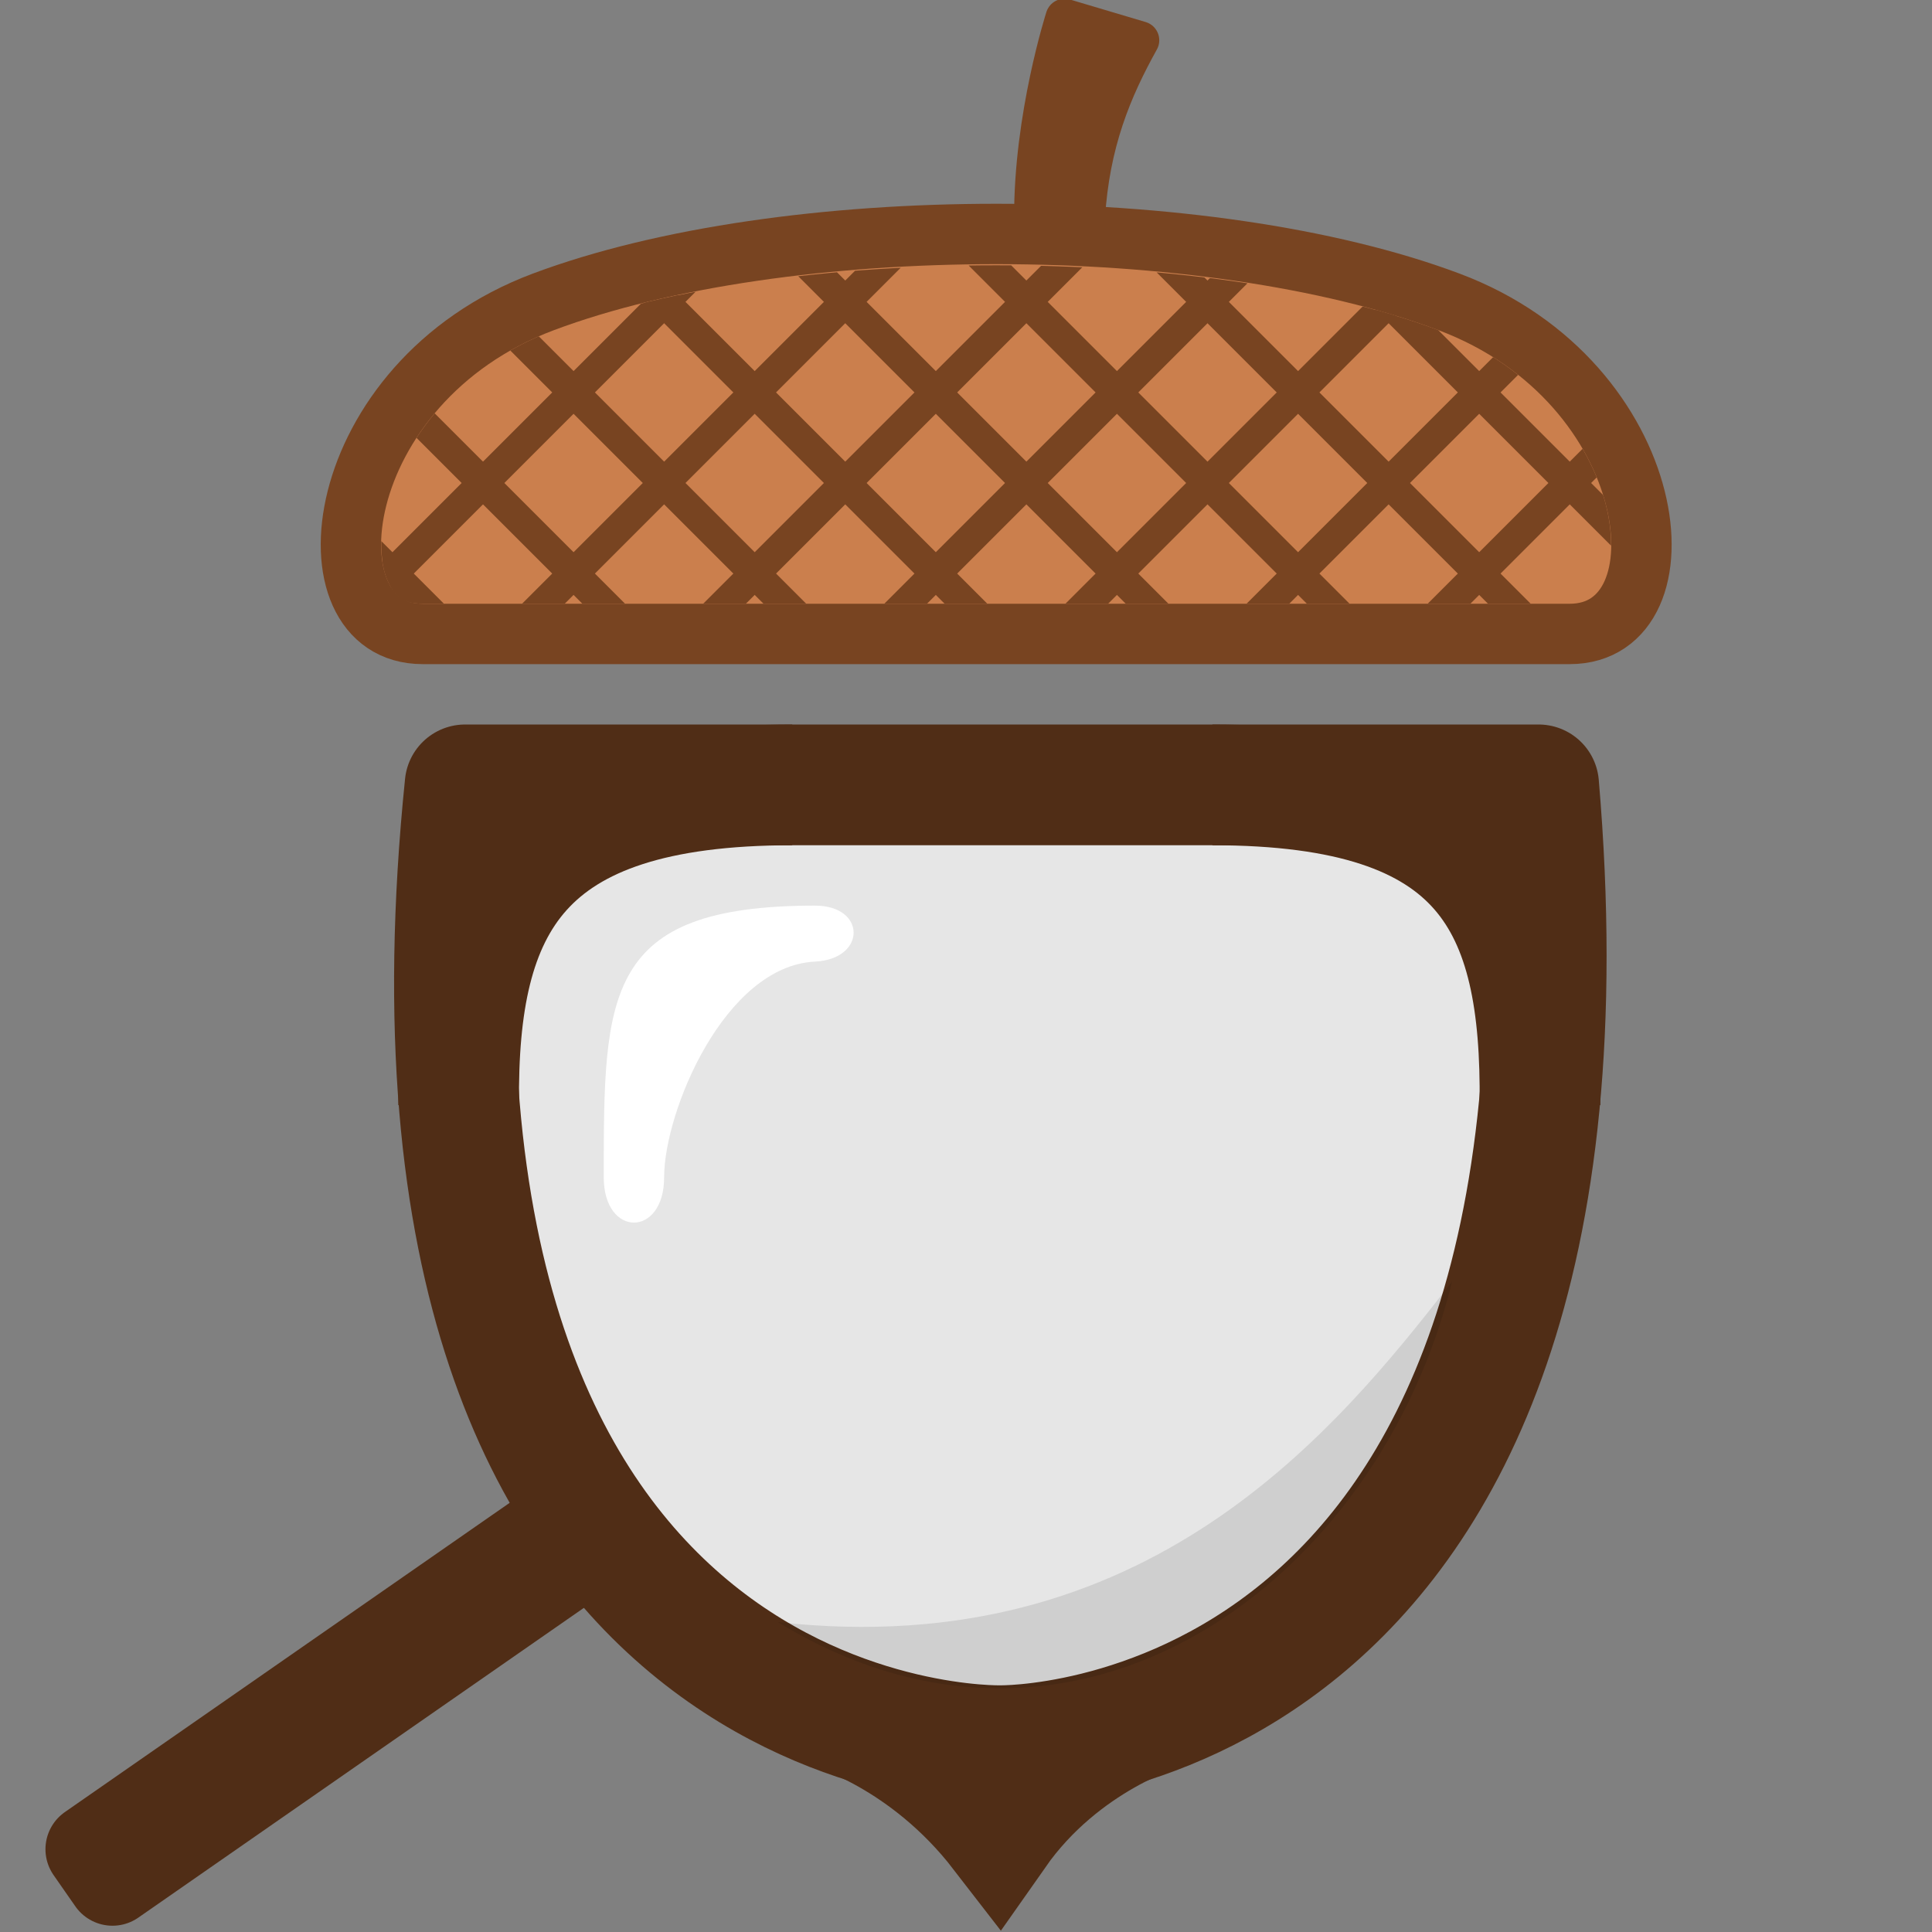 <?xml version="1.0" encoding="UTF-8" standalone="no"?>
<!-- Created with Inkscape (http://www.inkscape.org/) -->

<svg
   xmlns:dc="http://purl.org/dc/elements/1.1/"
   xmlns:cc="http://creativecommons.org/ns#"
   xmlns:rdf="http://www.w3.org/1999/02/22-rdf-syntax-ns#"
   xmlns:svg="http://www.w3.org/2000/svg"
   xmlns="http://www.w3.org/2000/svg"
   xmlns:sodipodi="http://sodipodi.sourceforge.net/DTD/sodipodi-0.dtd"
   xmlns:inkscape="http://www.inkscape.org/namespaces/inkscape"
   width="32"
   height="32"
   viewBox="0 0 32 32"
   version="1.1"
   id="svg2226"
   inkscape:version="0.92.4 (5da689c313, 2019-01-14)"
   sodipodi:docname="acorn-lens-logo-32.svg"
   inkscape:export-filename="A:\home\me\code\druid\acorn-lens-logo-32.png"
   inkscape:export-xdpi="96"
   inkscape:export-ydpi="96">
  <rect x="0" y="0" width="32" height="32" fill="#808080" stroke="none"/>
  <defs
     id="defs2220">
    <clipPath
       clipPathUnits="userSpaceOnUse"
       id="clipPath3075">
      <path
         style="color:#000000;font-style:normal;font-variant:normal;font-weight:normal;font-stretch:normal;font-size:medium;line-height:normal;font-family:sans-serif;font-variant-ligatures:normal;font-variant-position:normal;font-variant-caps:normal;font-variant-numeric:normal;font-variant-alternates:normal;font-feature-settings:normal;text-indent:0;text-align:start;text-decoration:none;text-decoration-line:none;text-decoration-style:solid;text-decoration-color:#000000;letter-spacing:normal;word-spacing:normal;text-transform:none;writing-mode:lr-tb;direction:ltr;text-orientation:mixed;dominant-baseline:auto;baseline-shift:baseline;text-anchor:start;white-space:normal;shape-padding:0;clip-rule:nonzero;display:inline;overflow:visible;visibility:visible;opacity:1;isolation:auto;mix-blend-mode:normal;color-interpolation:sRGB;color-interpolation-filters:linearRGB;solid-color:#000000;solid-opacity:1;vector-effect:none;fill:#784421;fill-opacity:1;fill-rule:evenodd;stroke:none;stroke-width:1;stroke-linecap:butt;stroke-linejoin:miter;stroke-miterlimit:4;stroke-dasharray:none;stroke-dashoffset:0;stroke-opacity:1;color-rendering:auto;image-rendering:auto;shape-rendering:auto;text-rendering:auto;enable-background:accumulate"
         d="m 16.5,1094.914 c 2.707,0 5.414,0.358 7.324,1.074 1.629,0.611 2.514,1.861 2.777,2.904 0.131,0.522 0.096,0.981 -0.025,1.25 -0.121,0.269 -0.25,0.377 -0.576,0.377 H 7 c -0.327,0 -0.455,-0.108 -0.576,-0.377 -0.121,-0.269 -0.157,-0.728 -0.025,-1.25 0.263,-1.043 1.148,-2.293 2.777,-2.904 1.91,-0.716 4.617,-1.074 7.324,-1.074 z"
         id="path3077"
         inkscape:connector-curvature="0"
         sodipodi:nodetypes="scccsscscs" />
    </clipPath>
    <clipPath
       clipPathUnits="userSpaceOnUse"
       id="clipPath3439">
      <path
         style="color:#000000;font-style:normal;font-variant:normal;font-weight:normal;font-stretch:normal;font-size:medium;line-height:normal;font-family:sans-serif;font-variant-ligatures:normal;font-variant-position:normal;font-variant-caps:normal;font-variant-numeric:normal;font-variant-alternates:normal;font-feature-settings:normal;text-indent:0;text-align:start;text-decoration:none;text-decoration-line:none;text-decoration-style:solid;text-decoration-color:#000000;letter-spacing:normal;word-spacing:normal;text-transform:none;writing-mode:lr-tb;direction:ltr;text-orientation:mixed;dominant-baseline:auto;baseline-shift:baseline;text-anchor:start;white-space:normal;shape-padding:0;clip-rule:nonzero;display:inline;overflow:visible;visibility:visible;opacity:1;isolation:auto;mix-blend-mode:normal;color-interpolation:sRGB;color-interpolation-filters:linearRGB;solid-color:#000000;solid-opacity:1;vector-effect:none;fill:#784421;fill-opacity:1;fill-rule:evenodd;stroke:none;stroke-width:1;stroke-linecap:butt;stroke-linejoin:miter;stroke-miterlimit:4;stroke-dasharray:none;stroke-dashoffset:0;stroke-opacity:1;color-rendering:auto;image-rendering:auto;shape-rendering:auto;text-rendering:auto;enable-background:accumulate"
         d="m 16.5,1094.914 c 2.707,0 5.414,0.358 7.324,1.074 1.629,0.611 2.514,1.861 2.777,2.904 0.131,0.522 0.096,0.981 -0.025,1.25 -0.121,0.269 -0.25,0.377 -0.576,0.377 H 7 c -0.327,0 -0.455,-0.108 -0.576,-0.377 -0.121,-0.269 -0.157,-0.728 -0.025,-1.25 0.263,-1.043 1.148,-2.293 2.777,-2.904 1.91,-0.716 4.617,-1.074 7.324,-1.074 z"
         id="path3441"
         inkscape:connector-curvature="0"
         sodipodi:nodetypes="scccsscscs" />
    </clipPath>
  </defs>
  <sodipodi:namedview
     id="base"
     pagecolor="#ffffff"
     bordercolor="#666666"
     borderopacity="1.0"
     inkscape:pageopacity="0.0"
     inkscape:pageshadow="2"
     inkscape:zoom="27.085512"
     inkscape:cx="8.6580566"
     inkscape:cy="24.998421"
     inkscape:document-units="px"
     inkscape:current-layer="g3371"
     showgrid="true"
     units="px"
     inkscape:snap-bbox="true"
     inkscape:bbox-paths="true"
     inkscape:bbox-nodes="true"
     inkscape:snap-bbox-edge-midpoints="true"
     inkscape:snap-bbox-midpoints="true"
     inkscape:object-paths="true"
     inkscape:snap-intersection-paths="true"
     inkscape:snap-smooth-nodes="true"
     inkscape:snap-midpoints="true"
     inkscape:snap-object-midpoints="true"
     inkscape:snap-center="true"
     inkscape:snap-text-baseline="true"
     inkscape:snap-page="true"
     inkscape:window-width="3000"
     inkscape:window-height="1875"
     inkscape:window-x="-13"
     inkscape:window-y="-13"
     inkscape:window-maximized="1">
    <inkscape:grid
       type="xygrid"
       id="grid2771"
       empspacing="1"
       originx="0.5"
       originy="0.5"
       dotted="true" />
    <inkscape:grid
       type="xygrid"
       id="grid2773"
       dotted="false"
       empspacing="4" />
  </sodipodi:namedview>
  <g
     inkscape:label="Layer 1"
     inkscape:groupmode="layer"
     id="layer1"
     transform="translate(0,-1090.52)">
    <path
       style="fill:none;fill-rule:evenodd;stroke:#502d16;stroke-width:1.89;stroke-linecap:butt;stroke-linejoin:miter;stroke-miterlimit:4;stroke-dasharray:none;stroke-opacity:1"
       d="m 19.273,1118.882 c 0,0 -1.64,0.466 -2.732,2.023 -1.234,-1.598 -2.773,-2.022 -2.773,-2.022"
       id="path875"
       inkscape:connector-curvature="0"
       sodipodi:nodetypes="ccc" />
    <path
       sodipodi:nodetypes="cccc"
       inkscape:connector-curvature="0"
       id="path865"
       d="m 7.704,1103.52 c -1.656,16.186 8.87,15.914 8.87,15.914 0,0 10.283,0.178 8.91,-15.914 z"
       style="fill:#e6e6e6;fill-rule:evenodd;stroke:#502d16;stroke-width:2;stroke-linecap:butt;stroke-linejoin:round;stroke-miterlimit:4;stroke-dasharray:none;stroke-opacity:1" />
    <path
       sodipodi:nodetypes="csscc"
       inkscape:connector-curvature="0"
       id="path867"
       d="m 7,1101.02 c -2,0 -1.565,-4.163 2,-5.5 4,-1.5 11,-1.5 15,0 3.565,1.337 4,5.5 2,5.5 z"
       style="opacity:1;fill:#cb7f4d;fill-opacity:1;fill-rule:evenodd;stroke:#784421;stroke-width:1;stroke-linecap:butt;stroke-linejoin:miter;stroke-miterlimit:4;stroke-dasharray:none;stroke-opacity:1" />
    <path
       style="color:#000000;font-style:normal;font-variant:normal;font-weight:normal;font-stretch:normal;font-size:medium;line-height:normal;font-family:sans-serif;font-variant-ligatures:normal;font-variant-position:normal;font-variant-caps:normal;font-variant-numeric:normal;font-variant-alternates:normal;font-feature-settings:normal;text-indent:0;text-align:start;text-decoration:none;text-decoration-line:none;text-decoration-style:solid;text-decoration-color:#000000;letter-spacing:normal;word-spacing:normal;text-transform:none;writing-mode:lr-tb;direction:ltr;text-orientation:mixed;dominant-baseline:auto;baseline-shift:baseline;text-anchor:start;white-space:normal;shape-padding:0;clip-rule:nonzero;display:inline;overflow:visible;visibility:visible;opacity:1;isolation:auto;mix-blend-mode:normal;color-interpolation:sRGB;color-interpolation-filters:linearRGB;solid-color:#000000;solid-opacity:1;vector-effect:none;fill:#502d16;fill-opacity:1;fill-rule:evenodd;stroke:#502d16;stroke-width:1.5;stroke-linecap:butt;stroke-linejoin:round;stroke-miterlimit:4;stroke-dasharray:none;stroke-dashoffset:0;stroke-opacity:1;color-rendering:auto;image-rendering:auto;shape-rendering:auto;text-rendering:auto;enable-background:accumulate"
       d="m 9.614,1115.51 -8.111,5.639 0.36,0.517 8.111,-5.639 z"
       id="path871"
       inkscape:connector-curvature="0"
       sodipodi:nodetypes="ccccc" />
    <path
       style="color:#000000;font-style:normal;font-variant:normal;font-weight:normal;font-stretch:normal;font-size:medium;line-height:normal;font-family:sans-serif;font-variant-ligatures:normal;font-variant-position:normal;font-variant-caps:normal;font-variant-numeric:normal;font-variant-alternates:normal;font-feature-settings:normal;text-indent:0;text-align:start;text-decoration:none;text-decoration-line:none;text-decoration-style:solid;text-decoration-color:#000000;letter-spacing:normal;word-spacing:normal;text-transform:none;writing-mode:lr-tb;direction:ltr;text-orientation:mixed;dominant-baseline:auto;baseline-shift:baseline;text-anchor:start;white-space:normal;shape-padding:0;clip-rule:nonzero;display:inline;overflow:visible;visibility:visible;opacity:1;isolation:auto;mix-blend-mode:normal;color-interpolation:sRGB;color-interpolation-filters:linearRGB;solid-color:#000000;solid-opacity:1;vector-effect:none;fill:#ffffff;fill-opacity:1;fill-rule:evenodd;stroke:none;stroke-width:1.26;stroke-linecap:round;stroke-linejoin:round;stroke-miterlimit:4;stroke-dasharray:none;stroke-dashoffset:0;stroke-opacity:1;color-rendering:auto;image-rendering:auto;shape-rendering:auto;text-rendering:auto;enable-background:accumulate"
       d="m 13.5,1105.52 c -3.5,0 -3.5,1.459 -3.5,4.5 0,1 1,1 1,0 0,-1.088 1,-3.5 2.5,-3.573 0.851,-0.042 0.852,-0.927 0,-0.927 z"
       id="path877"
       inkscape:connector-curvature="0"
       sodipodi:nodetypes="sssss" />
    <path
       sodipodi:nodetypes="cc"
       inkscape:connector-curvature="0"
       id="path1011"
       d="m 7.597,1108.814 c -0.035,-3.316 0.984,-5.294 5.525,-5.294"
       style="fill:none;fill-rule:evenodd;stroke:#502d16;stroke-width:2;stroke-linecap:butt;stroke-linejoin:miter;stroke-miterlimit:4;stroke-dasharray:none;stroke-opacity:1" />
    <path
       style="fill:none;fill-rule:evenodd;stroke:#502d16;stroke-width:2;stroke-linecap:butt;stroke-linejoin:miter;stroke-miterlimit:4;stroke-dasharray:none;stroke-opacity:1"
       d="m 25.507,1108.814 c 0.035,-3.316 -0.885,-5.294 -5.426,-5.294"
       id="path1013"
       inkscape:connector-curvature="0"
       sodipodi:nodetypes="cc" />
    <path
       id="path869-2"
       style="color:#000000;font-style:normal;font-variant:normal;font-weight:normal;font-stretch:normal;font-size:medium;line-height:normal;font-family:sans-serif;font-variant-ligatures:normal;font-variant-position:normal;font-variant-caps:normal;font-variant-numeric:normal;font-variant-alternates:normal;font-feature-settings:normal;text-indent:0;text-align:start;text-decoration:none;text-decoration-line:none;text-decoration-style:solid;text-decoration-color:#000000;letter-spacing:normal;word-spacing:normal;text-transform:none;writing-mode:lr-tb;direction:ltr;text-orientation:mixed;dominant-baseline:auto;baseline-shift:baseline;text-anchor:start;white-space:normal;shape-padding:0;clip-rule:nonzero;display:inline;overflow:visible;visibility:visible;opacity:1;isolation:auto;mix-blend-mode:normal;color-interpolation:sRGB;color-interpolation-filters:linearRGB;solid-color:#000000;solid-opacity:1;vector-effect:none;fill:#784421;fill-opacity:1;fill-rule:evenodd;stroke:#784421;stroke-width:0.63;stroke-linecap:butt;stroke-linejoin:round;stroke-miterlimit:4;stroke-dasharray:none;stroke-dashoffset:0;stroke-opacity:1;color-rendering:auto;image-rendering:auto;shape-rendering:auto;text-rendering:auto;enable-background:accumulate"
       d="m 17.632,1090.814 c 0,0 -0.528,1.64 -0.52,3.321 l 0.875,-0.012 c 0.077,-1.243 0.443,-2.116 0.899,-2.936 z"
       inkscape:connector-curvature="0"
       sodipodi:nodetypes="ccccc" />
    <path
       sodipodi:nodetypes="ccc"
       inkscape:connector-curvature="0"
       id="path960"
       d="m 12.884,1117.387 c 4.96,3.033 9.947,-0.675 11.167,-5.64 -1.928,2.48 -5.055,6.321 -11.167,5.64 z"
       style="color:#000000;font-style:normal;font-variant:normal;font-weight:normal;font-stretch:normal;font-size:medium;line-height:normal;font-family:sans-serif;font-variant-ligatures:normal;font-variant-position:normal;font-variant-caps:normal;font-variant-numeric:normal;font-variant-alternates:normal;font-feature-settings:normal;text-indent:0;text-align:start;text-decoration:none;text-decoration-line:none;text-decoration-style:solid;text-decoration-color:#000000;letter-spacing:normal;word-spacing:normal;text-transform:none;writing-mode:lr-tb;direction:ltr;text-orientation:mixed;dominant-baseline:auto;baseline-shift:baseline;text-anchor:start;white-space:normal;shape-padding:0;clip-rule:nonzero;display:inline;overflow:visible;visibility:visible;opacity:0.1;isolation:auto;mix-blend-mode:normal;color-interpolation:sRGB;color-interpolation-filters:linearRGB;solid-color:#000000;solid-opacity:1;vector-effect:none;fill:#000000;fill-opacity:1;fill-rule:evenodd;stroke:none;stroke-width:1.26;stroke-linecap:round;stroke-linejoin:round;stroke-miterlimit:4;stroke-dasharray:none;stroke-dashoffset:0;stroke-opacity:1;color-rendering:auto;image-rendering:auto;shape-rendering:auto;text-rendering:auto;enable-background:accumulate" />
    <g
       clip-path="url(#clipPath3439)"
       id="g3371"
       style="stroke:#784421">
      <path
         inkscape:connector-curvature="0"
         id="path964"
         d="m 5.5,1101.02 7,-7"
         style="fill:none;fill-rule:evenodd;stroke:#784421;stroke-width:0.5;stroke-miterlimit:4;stroke-dasharray:none;stroke-opacity:1"
         sodipodi:nodetypes="cc" />
      <path
         style="fill:none;fill-rule:evenodd;stroke:#784421;stroke-width:0.5;stroke-miterlimit:4;stroke-dasharray:none;stroke-opacity:1"
         d="m 8.5,1101.02 7,-7"
         id="path966"
         inkscape:connector-curvature="0"
         sodipodi:nodetypes="cc" />
      <path
         inkscape:connector-curvature="0"
         id="path968"
         d="m 11.5,1101.02 7,-7"
         style="fill:none;fill-rule:evenodd;stroke:#784421;stroke-width:0.5;stroke-miterlimit:4;stroke-dasharray:none;stroke-opacity:1"
         sodipodi:nodetypes="cc" />
      <path
         style="fill:none;fill-rule:evenodd;stroke:#784421;stroke-width:0.5;stroke-miterlimit:4;stroke-dasharray:none;stroke-opacity:1"
         d="m 14.5,1101.02 7,-7"
         id="path970"
         inkscape:connector-curvature="0"
         sodipodi:nodetypes="cc" />
      <path
         inkscape:connector-curvature="0"
         id="path972"
         d="m 17.5,1101.02 7,-7"
         style="fill:none;fill-rule:evenodd;stroke:#784421;stroke-width:0.5;stroke-miterlimit:4;stroke-dasharray:none;stroke-opacity:1"
         sodipodi:nodetypes="cc" />
      <path
         style="fill:none;fill-rule:evenodd;stroke:#784421;stroke-width:0.5;stroke-miterlimit:4;stroke-dasharray:none;stroke-opacity:1"
         d="m 20.5,1101.02 7,-7"
         id="path974"
         inkscape:connector-curvature="0"
         sodipodi:nodetypes="cc" />
      <path
         style="fill:none;fill-rule:evenodd;stroke:#784421;stroke-width:0.5;stroke-miterlimit:4;stroke-dasharray:none;stroke-opacity:1"
         d="m 3.5,1094.02 7,7"
         id="path976"
         inkscape:connector-curvature="0"
         sodipodi:nodetypes="cc" />
      <path
         inkscape:connector-curvature="0"
         id="path978"
         d="m 6.5,1094.02 7,7"
         style="fill:none;fill-rule:evenodd;stroke:#784421;stroke-width:0.5;stroke-miterlimit:4;stroke-dasharray:none;stroke-opacity:1"
         sodipodi:nodetypes="cc" />
      <path
         style="fill:none;fill-rule:evenodd;stroke:#784421;stroke-width:0.5;stroke-miterlimit:4;stroke-dasharray:none;stroke-opacity:1"
         d="m 9.5,1094.02 7,7"
         id="path980"
         inkscape:connector-curvature="0"
         sodipodi:nodetypes="cc" />
      <path
         inkscape:connector-curvature="0"
         id="path982"
         d="m 12.5,1094.02 7,7"
         style="fill:none;fill-rule:evenodd;stroke:#784421;stroke-width:0.5;stroke-miterlimit:4;stroke-dasharray:none;stroke-opacity:1"
         sodipodi:nodetypes="cc" />
      <path
         style="fill:none;fill-rule:evenodd;stroke:#784421;stroke-width:0.5;stroke-miterlimit:4;stroke-dasharray:none;stroke-opacity:1"
         d="m 15.5,1094.02 7,7"
         id="path984"
         inkscape:connector-curvature="0"
         sodipodi:nodetypes="cc" />
      <path
         inkscape:connector-curvature="0"
         id="path986"
         d="m 18.5,1094.02 7,7"
         style="fill:none;fill-rule:evenodd;stroke:#784421;stroke-width:0.5;stroke-miterlimit:4;stroke-dasharray:none;stroke-opacity:1"
         sodipodi:nodetypes="cc" />
      <path
         sodipodi:nodetypes="cc"
         style="fill:none;fill-rule:evenodd;stroke:#784421;stroke-width:0.5;stroke-miterlimit:4;stroke-dasharray:none;stroke-opacity:1"
         d="m 21.5,1094.02 7,7"
         id="path3429"
         inkscape:connector-curvature="0" />
      <path
         sodipodi:nodetypes="cc"
         inkscape:connector-curvature="0"
         id="path3431"
         d="m 23.5,1101.02 7,-7"
         style="fill:none;fill-rule:evenodd;stroke:#784421;stroke-width:0.5;stroke-miterlimit:4;stroke-dasharray:none;stroke-opacity:1" />
      <path
         sodipodi:nodetypes="cc"
         inkscape:connector-curvature="0"
         id="path3443"
         d="m 0.5,1094.02 7,7"
         style="fill:none;fill-rule:evenodd;stroke:#784421;stroke-width:0.5;stroke-miterlimit:4;stroke-dasharray:none;stroke-opacity:1" />
    </g>
  </g>
</svg>
